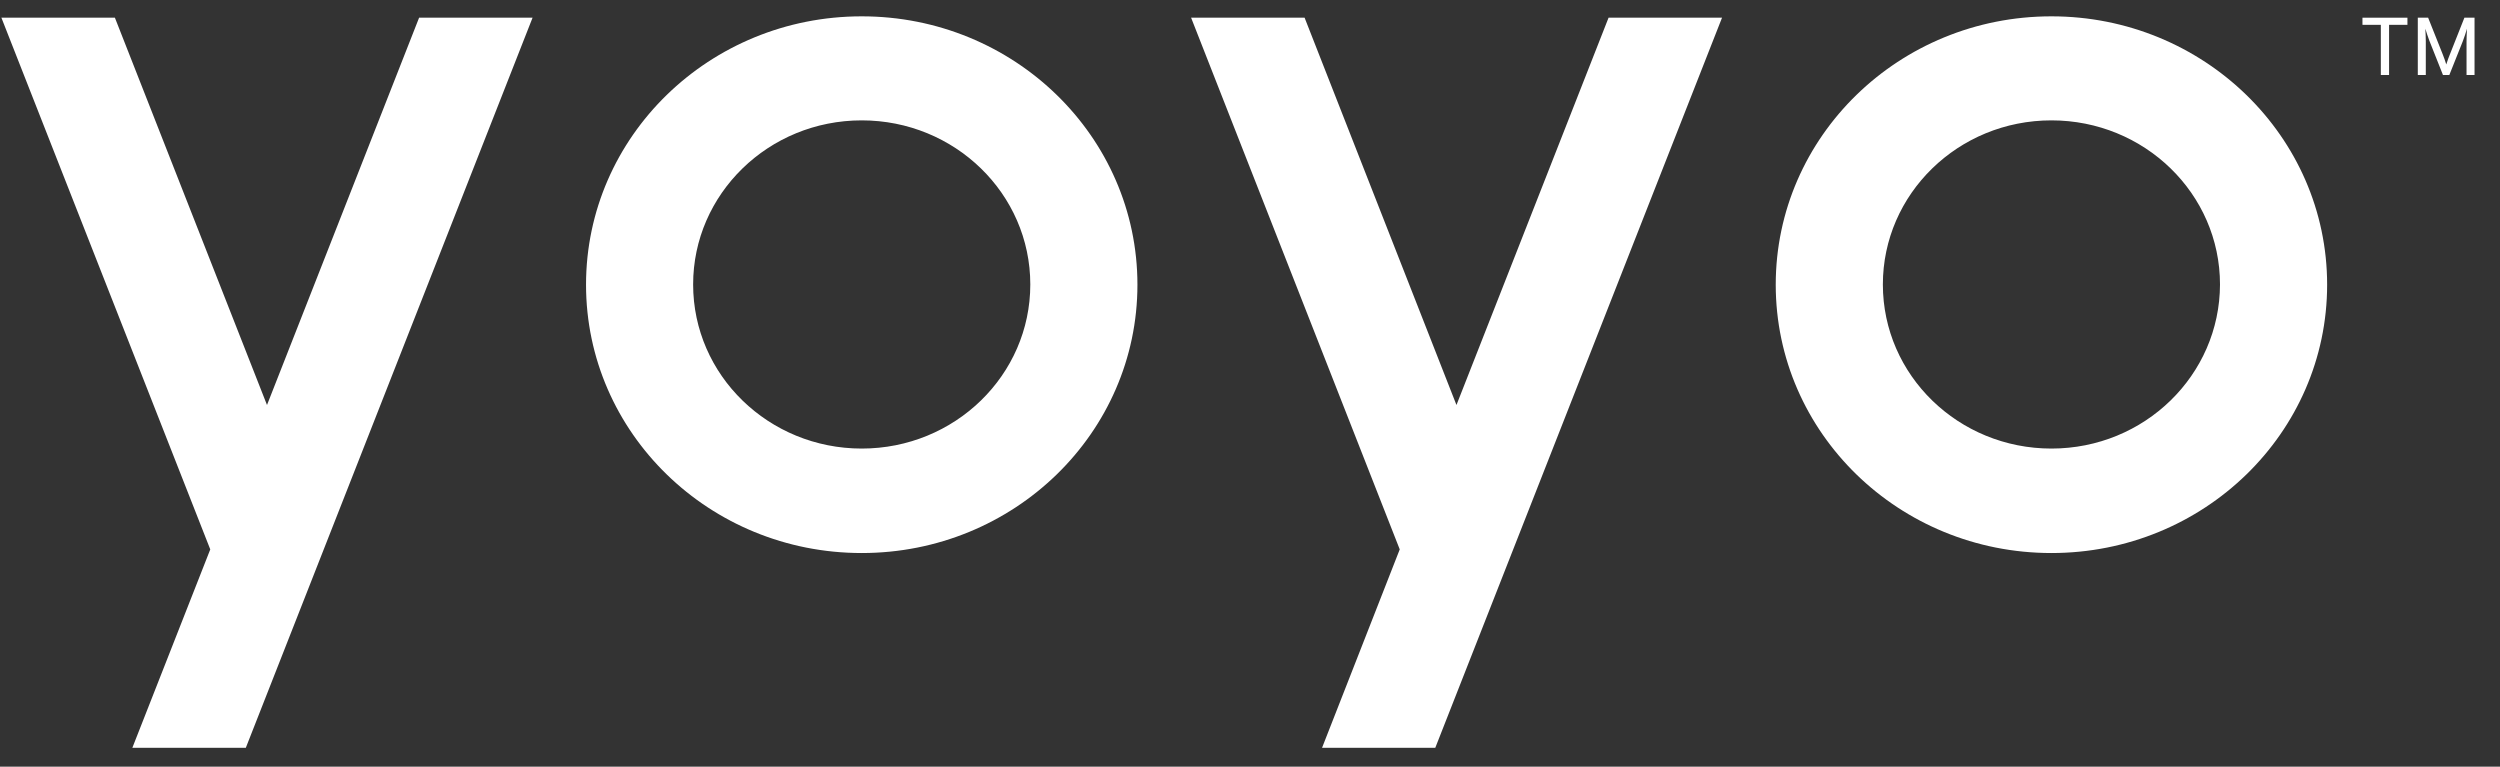 <svg width="75" height="23" viewBox="0 0 75 23" fill="none" xmlns="http://www.w3.org/2000/svg">
<rect x="0" y="0" width="75" height="23" fill="#333333" stroke="none"/>
<path d="M71.679 2.25H71.425V0.745H70.874V0.531H72.223V0.745H71.672V2.25H71.679Z" fill="white"/>
<path d="M73.289 2.25L72.88 1.219C72.83 1.088 72.795 0.971 72.76 0.861C72.767 0.992 72.774 1.13 72.774 1.24V2.25H72.534V0.531H72.844L73.282 1.631C73.339 1.783 73.346 1.796 73.388 1.934C73.438 1.783 73.459 1.721 73.494 1.638L73.932 0.531H74.236V2.25H73.996V1.24C73.996 1.123 74.003 0.999 74.01 0.861C73.967 0.999 73.939 1.095 73.883 1.24L73.48 2.25H73.289Z" fill="white"/>
<path d="M12.573 0.531L8.01 12.15L3.447 0.531H0.042L6.308 16.482L3.97 22.435H7.374L15.977 0.531H12.573Z" fill="white"/>
<path fill-rule="evenodd" clip-rule="evenodd" d="M17.581 8.541C17.581 4.093 21.282 0.49 25.852 0.49C30.422 0.49 34.123 4.093 34.123 8.541C34.123 12.989 30.422 16.591 25.852 16.591C21.282 16.591 17.581 12.989 17.581 8.541ZM20.794 8.534C20.794 11.257 23.062 13.457 25.852 13.457C28.642 13.457 30.909 11.257 30.909 8.534C30.909 5.811 28.642 3.611 25.852 3.611C23.055 3.611 20.794 5.818 20.794 8.534Z" fill="white"/>
<path d="M48.257 0.531L43.694 12.15L39.138 0.531H35.733L41.992 16.482L39.661 22.435H43.058L51.661 0.531H48.257Z" fill="white"/>
<path fill-rule="evenodd" clip-rule="evenodd" d="M53.272 8.541C53.272 4.093 56.973 0.49 61.543 0.49C66.106 0.49 69.814 4.093 69.814 8.541C69.814 12.989 66.113 16.591 61.543 16.591C56.973 16.591 53.272 12.989 53.272 8.541ZM56.486 8.534C56.486 11.257 58.753 13.457 61.543 13.457C64.333 13.457 66.593 11.257 66.6 8.534C66.6 5.811 64.333 3.611 61.543 3.611C58.746 3.611 56.486 5.818 56.486 8.534Z" fill="white"/>
</svg>
